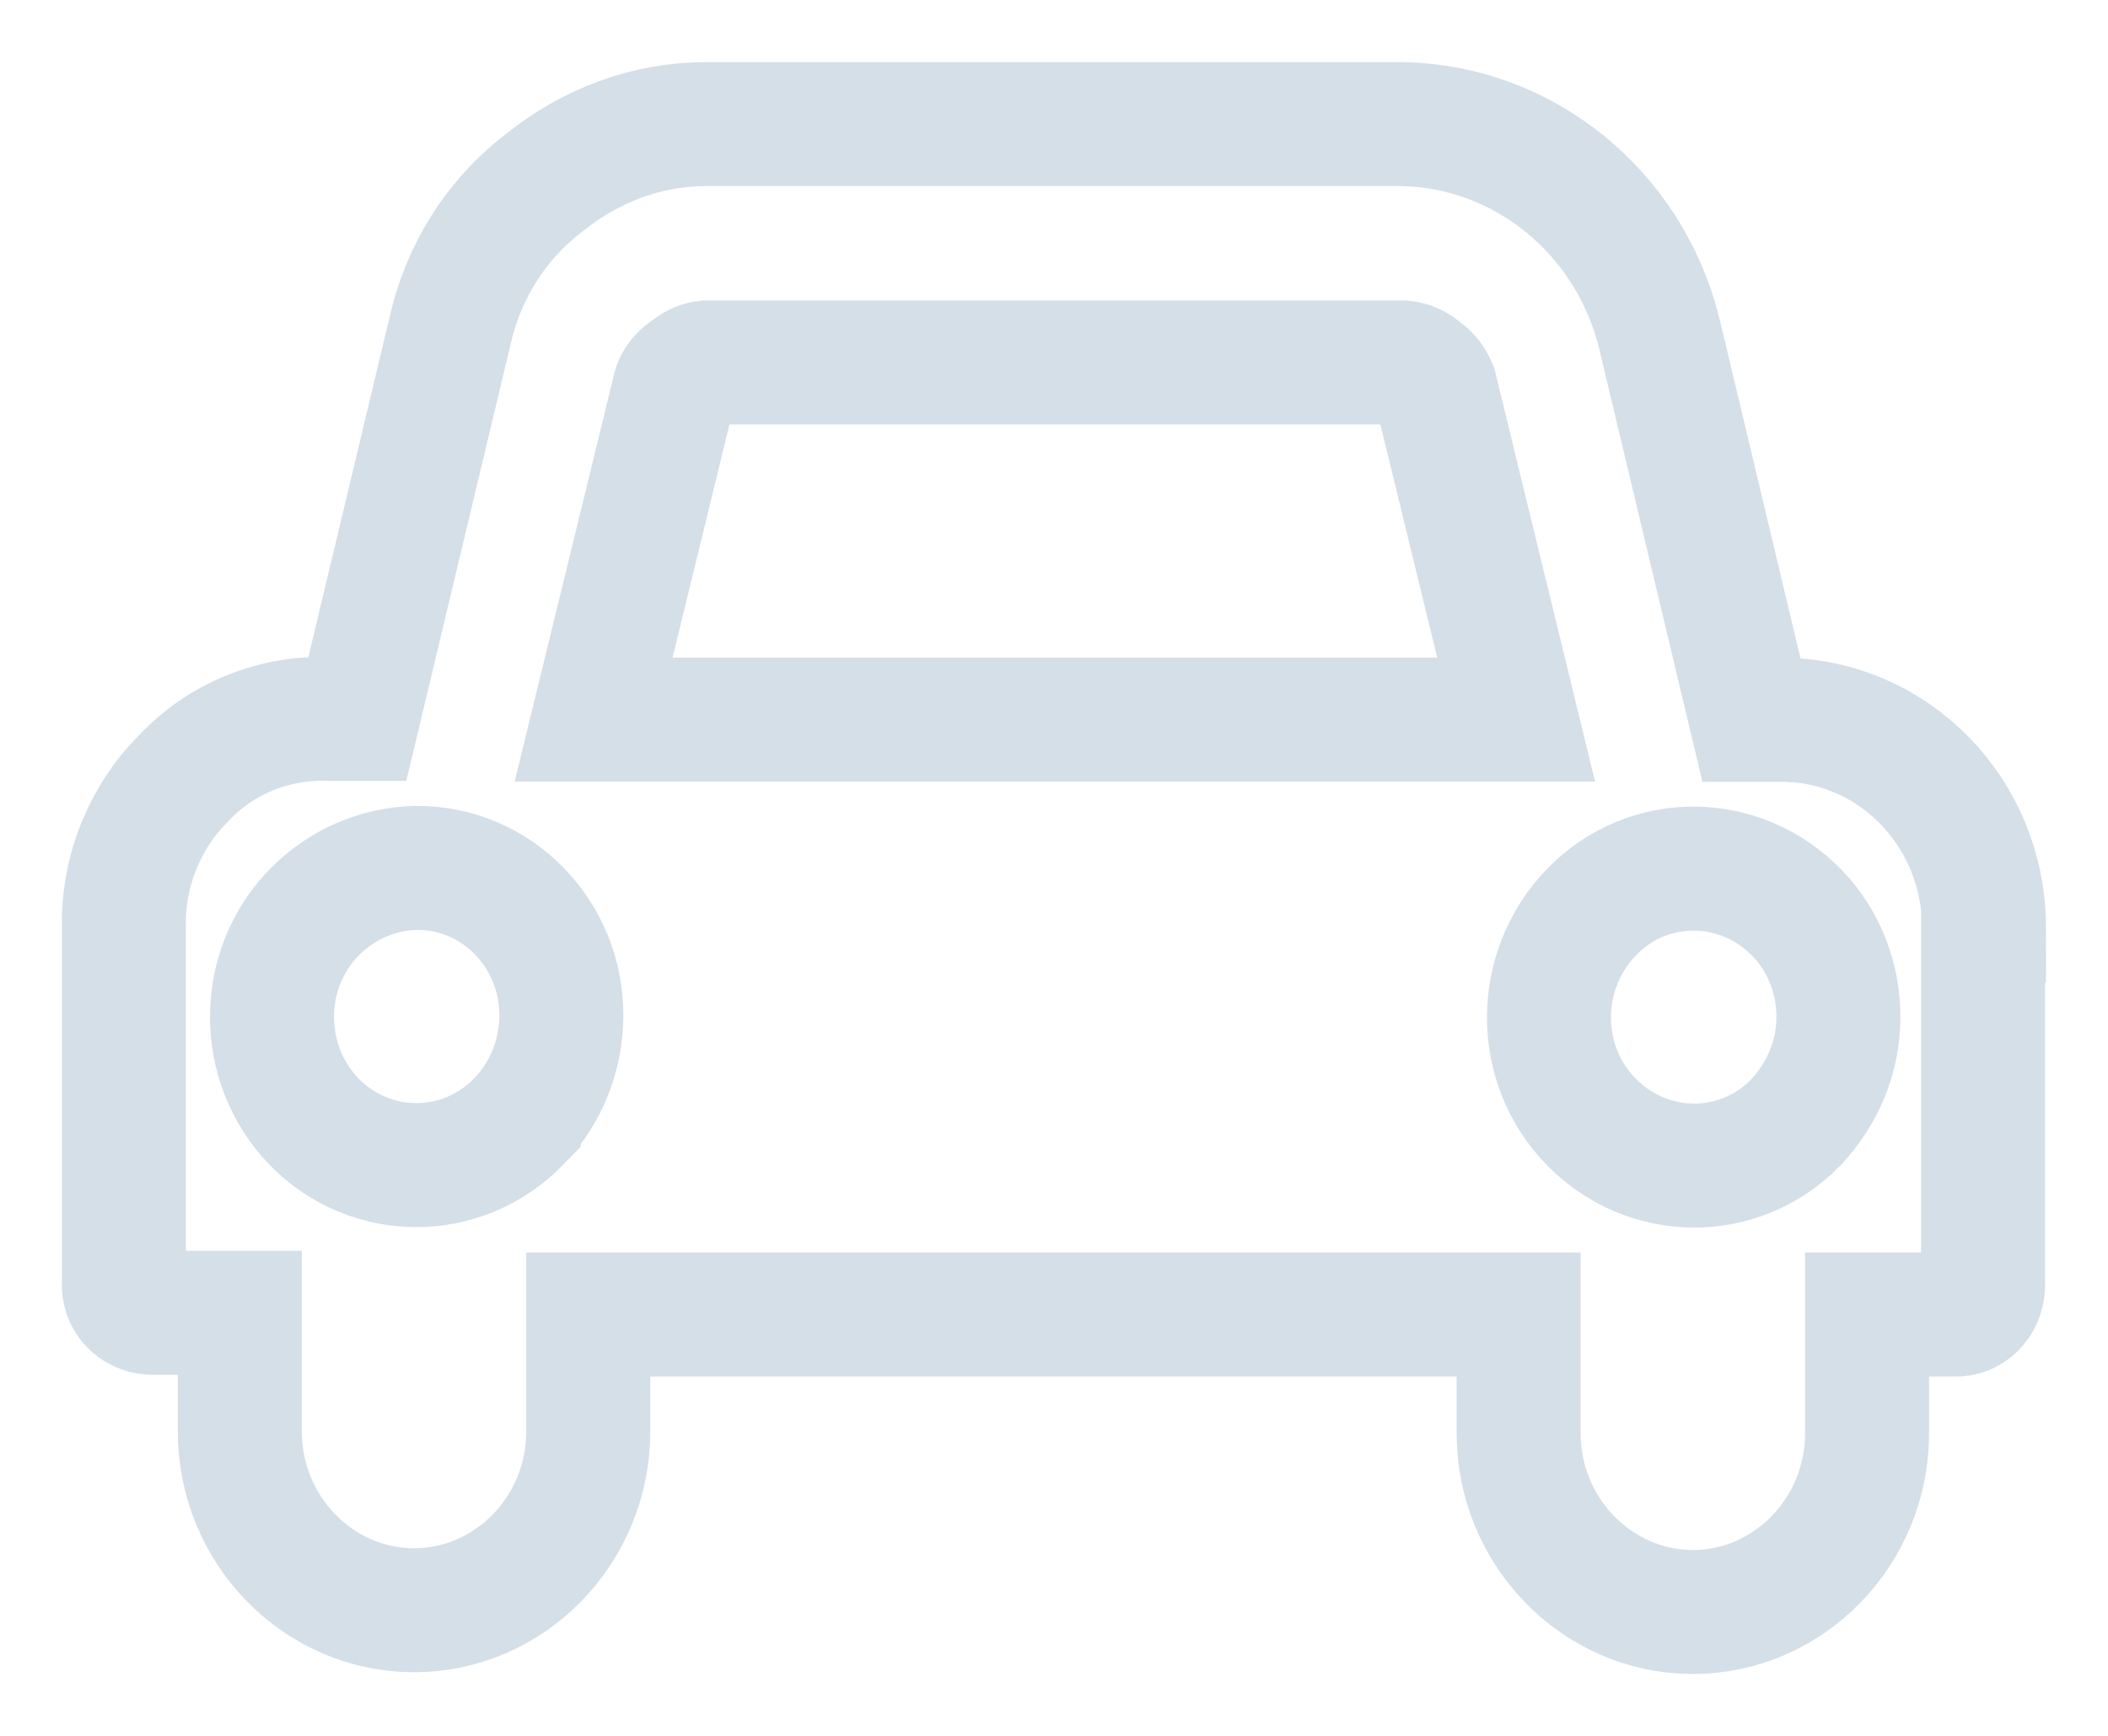 <svg version="1.2" xmlns="http://www.w3.org/2000/svg" xmlns:xlink="http://www.w3.org/1999/xlink" overflow="visible" preserveAspectRatio="none" viewBox="0 0 17 14" width="17" height="14"><g transform="translate(1, 1)"><g transform="translate(9.771863358635016e-16, 0) rotate(0)"><path d="M3.183,8.046c-0.457,0.468 -1.194,0.468 -1.651,0c-0.457,-0.475 -0.45,-1.239 0.014,-1.7c0.218,-0.216 0.506,-0.339 0.808,-0.346c0.646,-0.007 1.173,0.526 1.173,1.188c0,0.324 -0.126,0.634 -0.344,0.857zM4.441,2.125c0.014,-0.05 0.056,-0.101 0.105,-0.13c0.042,-0.036 0.091,-0.065 0.148,-0.072h5.62c0.056,0.007 0.112,0.029 0.155,0.072c0.049,0.029 0.084,0.079 0.105,0.13l0.653,2.679h-7.44zM11.831,8.046c-0.457,-0.468 -0.45,-1.224 0.007,-1.693c0.457,-0.468 1.194,-0.461 1.651,0.007c0.218,0.223 0.337,0.526 0.337,0.843c0,0.317 -0.126,0.619 -0.344,0.85c-0.457,0.468 -1.194,0.461 -1.651,-0.007zM15,6.483c0,-0.929 -0.731,-1.678 -1.637,-1.678h-0.239l-0.745,-3.126c-0.246,-0.972 -1.089,-1.657 -2.066,-1.678h-5.62c-0.478,0 -0.934,0.173 -1.307,0.475c-0.386,0.295 -0.653,0.72 -0.759,1.203l-0.745,3.119h-0.232c-0.443,-0.014 -0.871,0.158 -1.173,0.483c-0.309,0.31 -0.485,0.742 -0.478,1.188v2.881c-0.007,0.13 0.091,0.23 0.218,0.238c0.007,0 0.007,0 0.014,0h0.703v0.958c0,0.792 0.632,1.441 1.405,1.441c0.773,0 1.405,-0.648 1.405,-1.441v-0.944h7.503v0.958c0,0.792 0.632,1.441 1.405,1.441c0.773,0 1.405,-0.648 1.405,-1.441v-0.958h0.703c0.126,0.007 0.225,-0.094 0.232,-0.223c0,-0.007 0,-0.007 0,-0.014v-2.881z" style="stroke: rgb(213, 223, 232); stroke-width: 1; stroke-linecap: butt; stroke-linejoin: miter; fill: transparent;" vector-effect="non-scaling-stroke"/></g><defs><path id="path-17113923184336299" d="M3.183,8.046c-0.457,0.468 -1.194,0.468 -1.651,0c-0.457,-0.475 -0.45,-1.239 0.014,-1.7c0.218,-0.216 0.506,-0.339 0.808,-0.346c0.646,-0.007 1.173,0.526 1.173,1.188c0,0.324 -0.126,0.634 -0.344,0.857zM4.441,2.125c0.014,-0.05 0.056,-0.101 0.105,-0.13c0.042,-0.036 0.091,-0.065 0.148,-0.072h5.62c0.056,0.007 0.112,0.029 0.155,0.072c0.049,0.029 0.084,0.079 0.105,0.13l0.653,2.679h-7.44zM11.831,8.046c-0.457,-0.468 -0.45,-1.224 0.007,-1.693c0.457,-0.468 1.194,-0.461 1.651,0.007c0.218,0.223 0.337,0.526 0.337,0.843c0,0.317 -0.126,0.619 -0.344,0.85c-0.457,0.468 -1.194,0.461 -1.651,-0.007zM15,6.483c0,-0.929 -0.731,-1.678 -1.637,-1.678h-0.239l-0.745,-3.126c-0.246,-0.972 -1.089,-1.657 -2.066,-1.678h-5.62c-0.478,0 -0.934,0.173 -1.307,0.475c-0.386,0.295 -0.653,0.72 -0.759,1.203l-0.745,3.119h-0.232c-0.443,-0.014 -0.871,0.158 -1.173,0.483c-0.309,0.31 -0.485,0.742 -0.478,1.188v2.881c-0.007,0.13 0.091,0.23 0.218,0.238c0.007,0 0.007,0 0.014,0h0.703v0.958c0,0.792 0.632,1.441 1.405,1.441c0.773,0 1.405,-0.648 1.405,-1.441v-0.944h7.503v0.958c0,0.792 0.632,1.441 1.405,1.441c0.773,0 1.405,-0.648 1.405,-1.441v-0.958h0.703c0.126,0.007 0.225,-0.094 0.232,-0.223c0,-0.007 0,-0.007 0,-0.014v-2.881z" vector-effect="non-scaling-stroke"/></defs></g></svg>